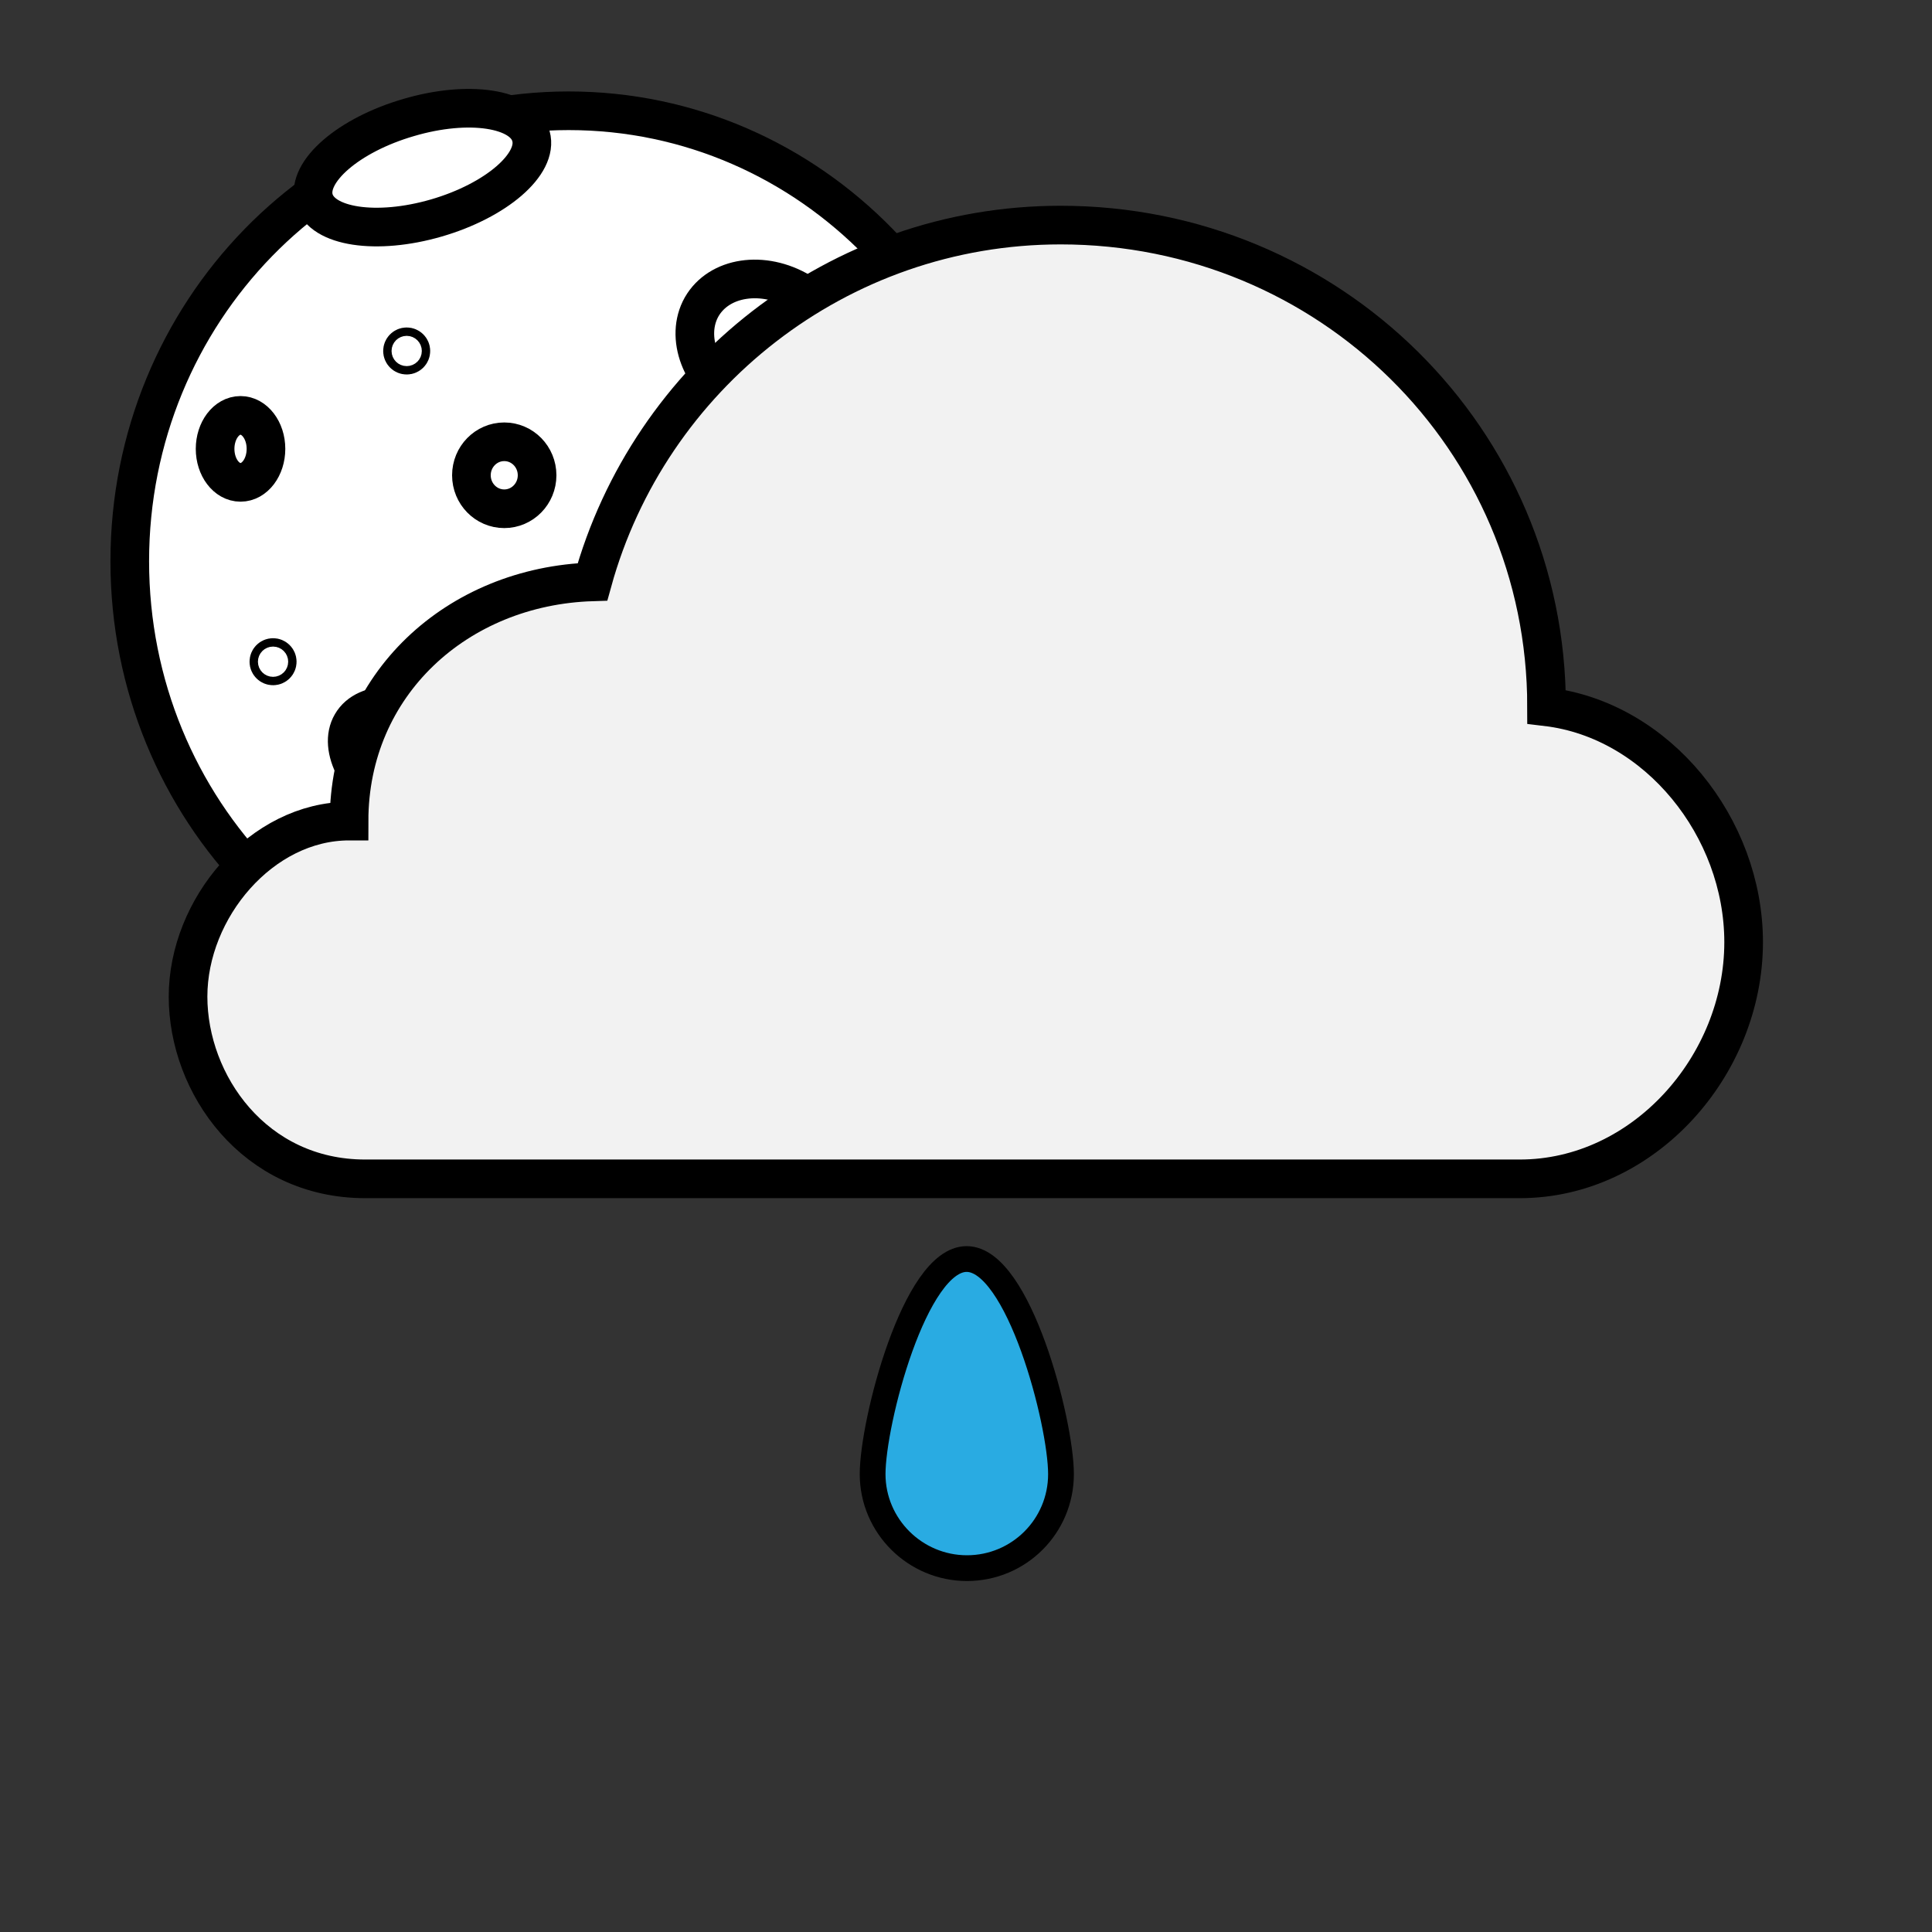 <svg version="1.1" id="light_rain_shower_night" xmlns="http://www.w3.org/2000/svg" xmlns:xlink="http://www.w3.org/1999/xlink" x="0px" y="0px" width="600px"
	 height="600px" viewBox="0 0 600 600" style="enable-background:new 0 0 600 600;" xml:space="preserve">
<rect x="0" y="0" width="600" height="600" fill="#333333" stroke="none"/>
<style type="text/css">
	.raindrop{fill:#29ABE2;stroke:#000000;stroke-width:8;stroke-miterlimit:10;}
	.moon{fill:#FFFFFF;stroke:#000000;stroke-width:12;stroke-miterlimit:10;}
	.cloud{fill:#F2F2F2;stroke:#000000;stroke-width:12;stroke-miterlimit:10;}
</style>
<g>
	<g>
		<path class="moon" d="M312.9,174.3c0,77.2-61,139.9-136.3,139.9c-75.3,0-136.3-62.6-136.3-139.9c0-77.3,61-139.9,136.3-139.9
			C251.9,34.4,312.9,97,312.9,174.3z"/>
		<path class="moon" d="M304,206c-6-0.5-9.7-15.3-8.4-33.2c1.3-17.9,7.2-32,13.2-31.5c6,0.5,9.7,15.3,8.4,33.2
			C315.8,192.3,309.9,206.4,304,206z"/>
		<path class="moon" d="M154.1,252.3c-4.4,7.6-18,7.5-30.4-0.1c-12.4-7.6-18.9-19.9-14.5-27.4c4.4-7.6,18-7.5,30.4,0.1
			C152,232.5,158.5,244.8,154.1,252.3z"/>
		<path class="moon" d="M259.9,120.3c-5.4,9.4-19.1,11.5-30.7,4.6c-11.6-6.9-16.6-20.2-11.3-29.6c5.4-9.4,19.1-11.5,30.7-4.6
			C260.2,97.6,265.2,110.9,259.9,120.3z"/>
		<ellipse class="moon" cx="156.6" cy="147.6" rx="10.2" ry="10.4"/>
		<path class="moon" d="M82.6,139.4c0,5.7-3.5,10.4-7.9,10.4c-4.4,0-7.9-4.7-7.9-10.4c0-5.7,3.5-10.4,7.9-10.4
			C79,129,82.6,133.6,82.6,139.4z"/>
		<path class="moon" d="M164.9,42.3c2.4,8.6-10.8,20-29.4,25.4c-18.6,5.4-35.6,2.8-38-5.8c-2.4-8.6,10.8-20,29.4-25.4
			C145.5,31,162.6,33.6,164.9,42.3z"/>
		<path class="moon" d="M283,223.8c10.1,25.5-3.6,55.3-30.6,66.5c-27,11.3-57.1-0.3-67.2-25.8c-10.1-25.5,3.6-55.3,30.6-66.5
			C242.9,186.8,273,198.3,283,223.8z"/>
		<circle class="moon" cx="126.3" cy="109" r="1.3"/>
		<circle class="moon" cx="84.8" cy="205.5" r="1.3"/>
		<circle class="moon" cx="186.1" cy="178.6" r="1.3"/>
		<circle class="moon" cx="225.2" cy="232.4" r="1.3"/>
	</g>
	<path class="cloud" d="M108.4,255c0-42.4,33.6-73,75.6-74.3c17.6-63.8,76.1-110.8,145.4-110.8c83.3,0,150.9,66.3,150.9,149.6
		c34.5,4.1,61.2,37.5,61.2,73.1c0,38.4-31.1,73.5-69.5,73.5H113.4c-34.4,0-55-29.4-55-56.6C58.4,282.1,81.2,255,108.4,255z"/>
</g>
<g>
	<path class="raindrop" d="M329.5,457.8c0,16.2-13.1,29.2-29.2,29.2S271,473.9,271,457.8s13.1-66.8,29.2-66.8S329.5,441.6,329.5,457.8z"/>
</g>
</svg>
